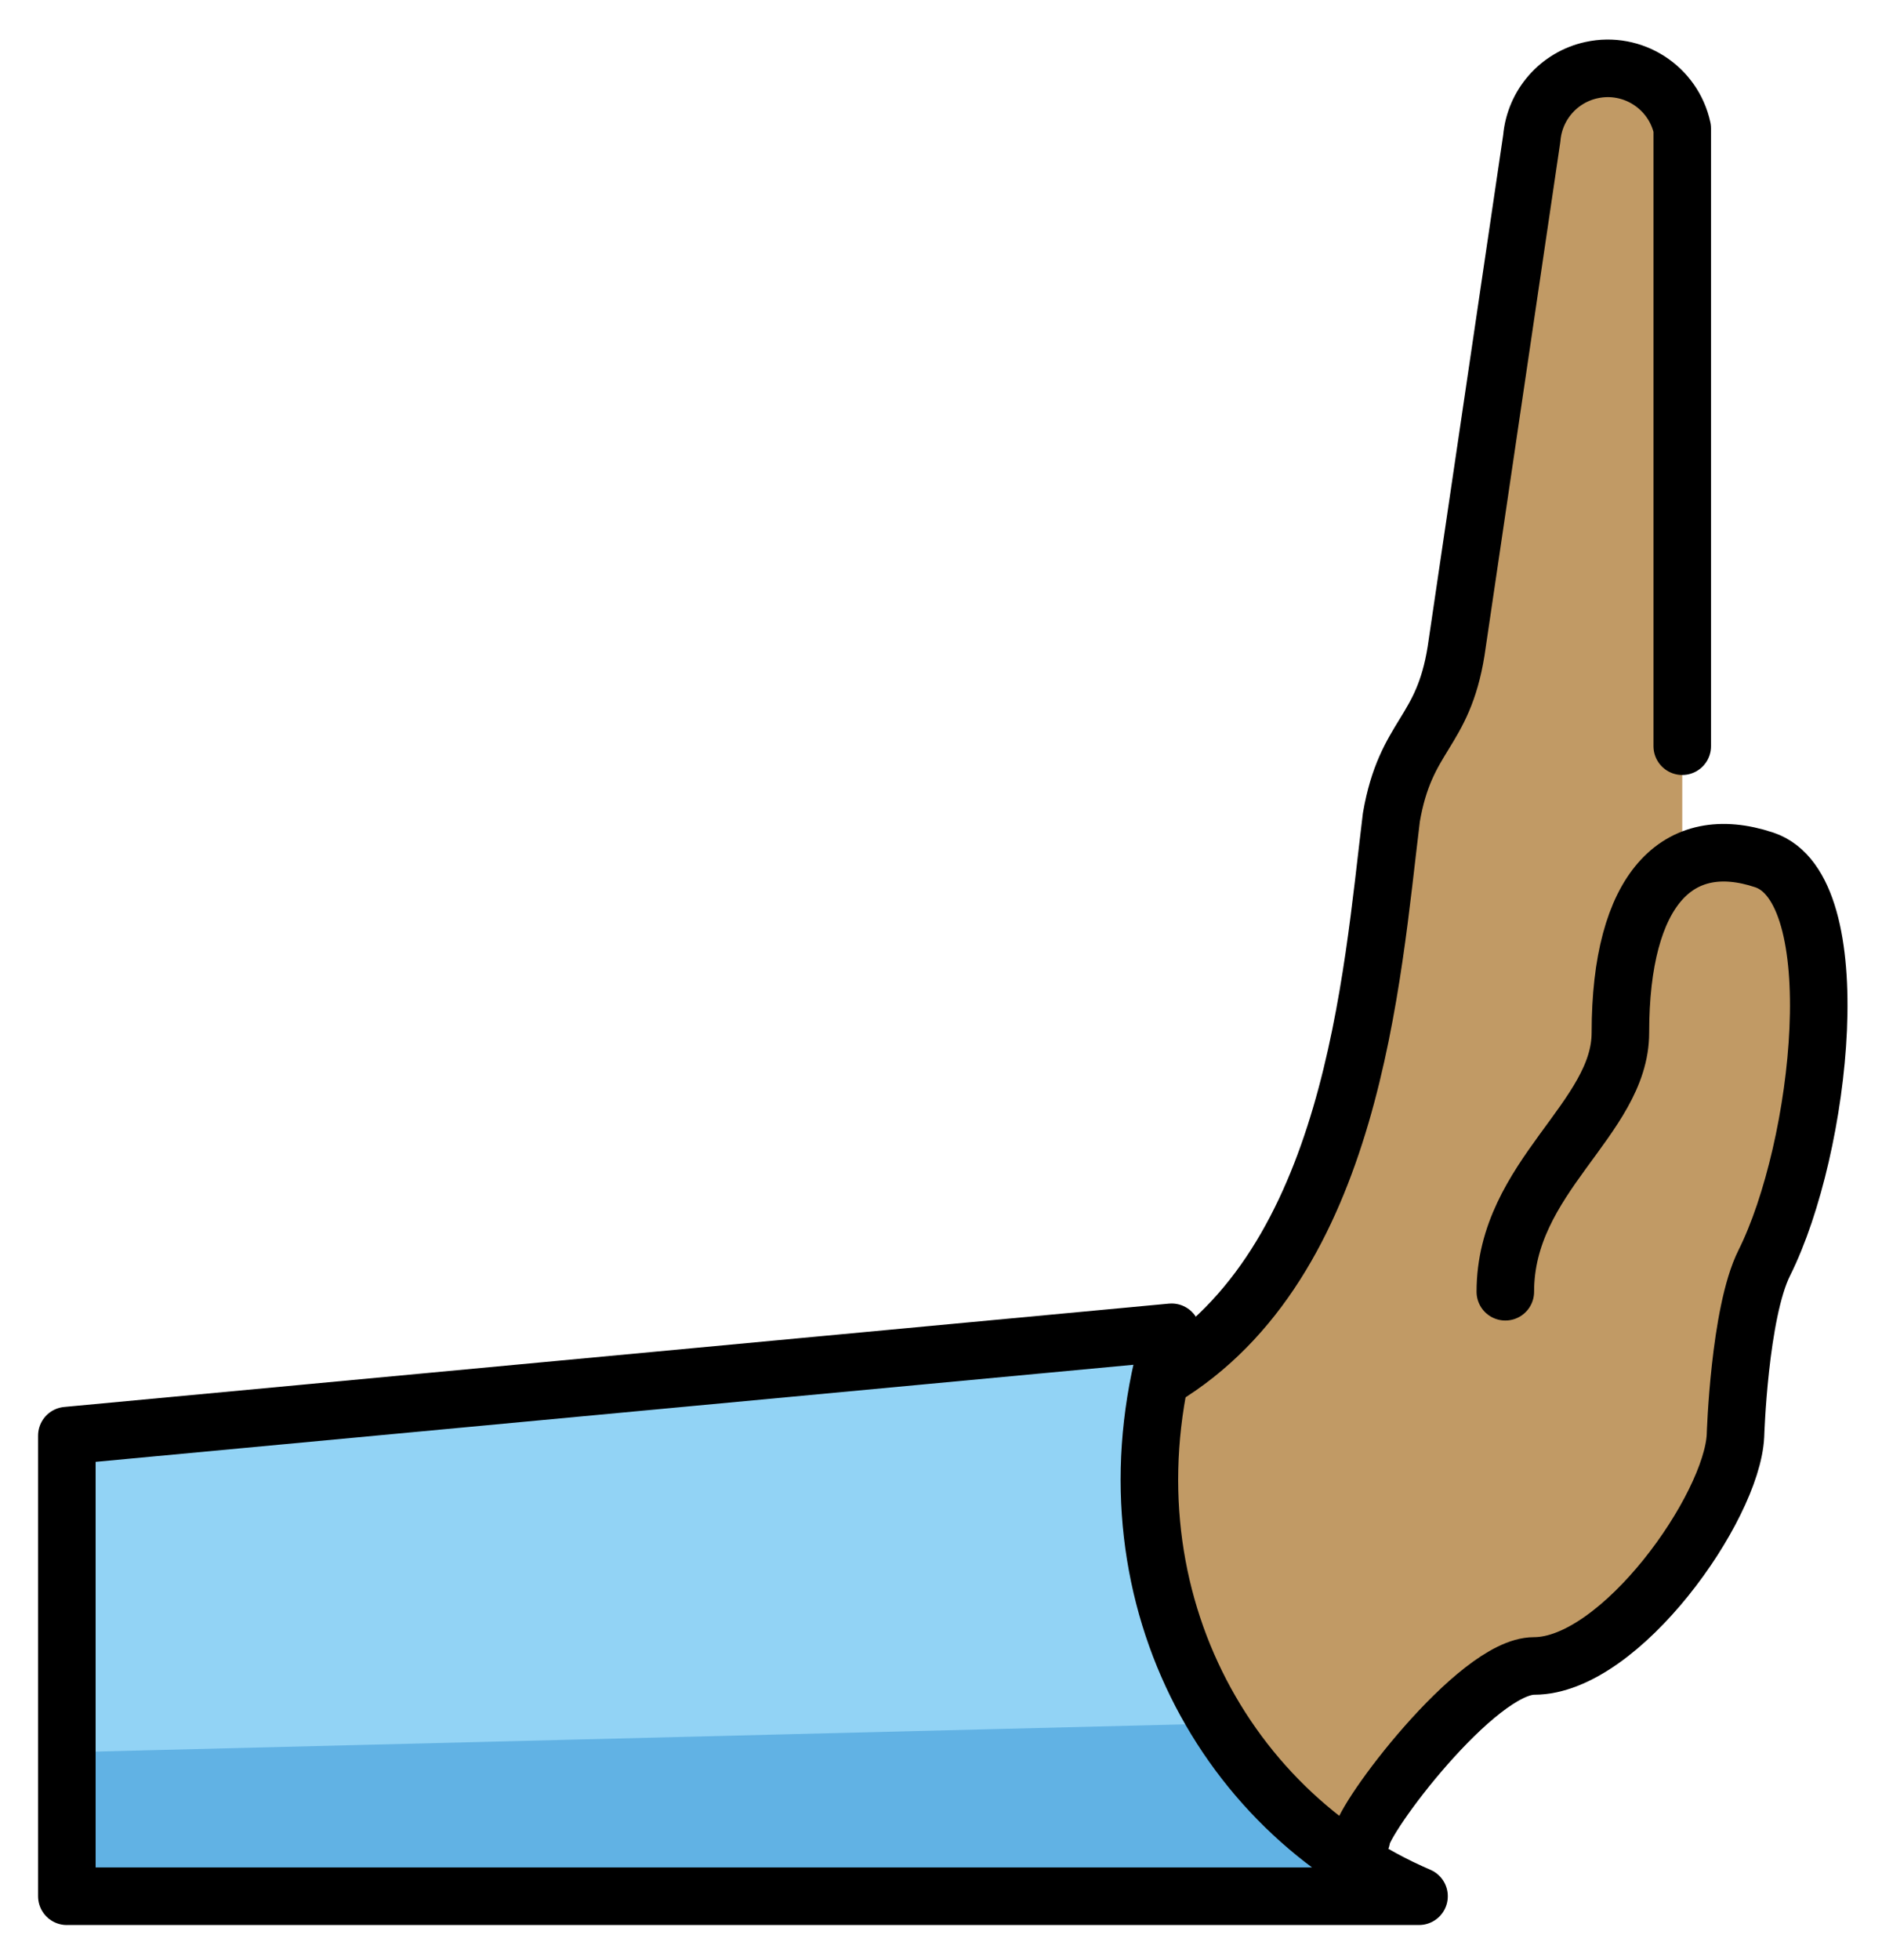 <svg xmlns="http://www.w3.org/2000/svg" role="img" viewBox="3.02 4.77 61.46 63.96"><title>1FAF8-1F3FD.svg</title><path fill="#92d3f5" d="M45.602 66.657H5.203V51.624l36.078-3.373c-2.433 8.07 1.503 15.587 8.08 18.405h-3.758z"/><path fill="#61b2e4" d="M45.602 66.657H5.203v-4.698l37.581-.94q1.879 2.819 6.577 5.637h-3.758z"/><path fill="#c19a65" d="M47.481 64.778c-7.516-2.819-6.577-9.489-6.577-15.032 6.229-3.758 6.84-13.003 7.516-18.292.47-2.715 1.682-2.715 2.114-5.43l2.509-16.742c.116-1.37 1.321-2.387 2.691-2.271 1.089.092 1.991.884 2.223 1.952v23.873h2.678l1.879 4.698-3.758 15.972c0 1.813-4.698 5.637-5.637 5.637-.742 0-5.637 5.026-5.637 5.637z"/><g><path fill="none" stroke="#000" stroke-linecap="round" stroke-linejoin="round" stroke-width="1.879" d="M5.203 66.657V51.624l36.078-3.373c-2.433 8.07 1.503 15.587 8.08 18.405H5.203z"/><path fill="none" stroke="#000" stroke-linecap="round" stroke-linejoin="round" stroke-width="1.879" d="M47.481 64.778c0-.62 3.758-5.637 5.637-5.637 2.819 0 6.464-5.167 6.577-7.516 0 0 .122-4.002.94-5.637 1.879-3.758 2.819-12.214 0-13.153s-4.698.94-4.698 5.637c0 2.819-3.758 4.698-3.758 8.456"/><path fill="none" stroke="#000" stroke-linecap="round" stroke-linejoin="round" stroke-width="1.879" d="M57.957 29.123V8.961c-.292-1.344-1.619-2.196-2.962-1.903-1.068.232-1.859 1.134-1.952 2.223L50.572 26.013c-.432 2.715-1.644 2.715-2.114 5.43-.648 5.29-1.259 14.544-7.488 18.302"/></g></svg>